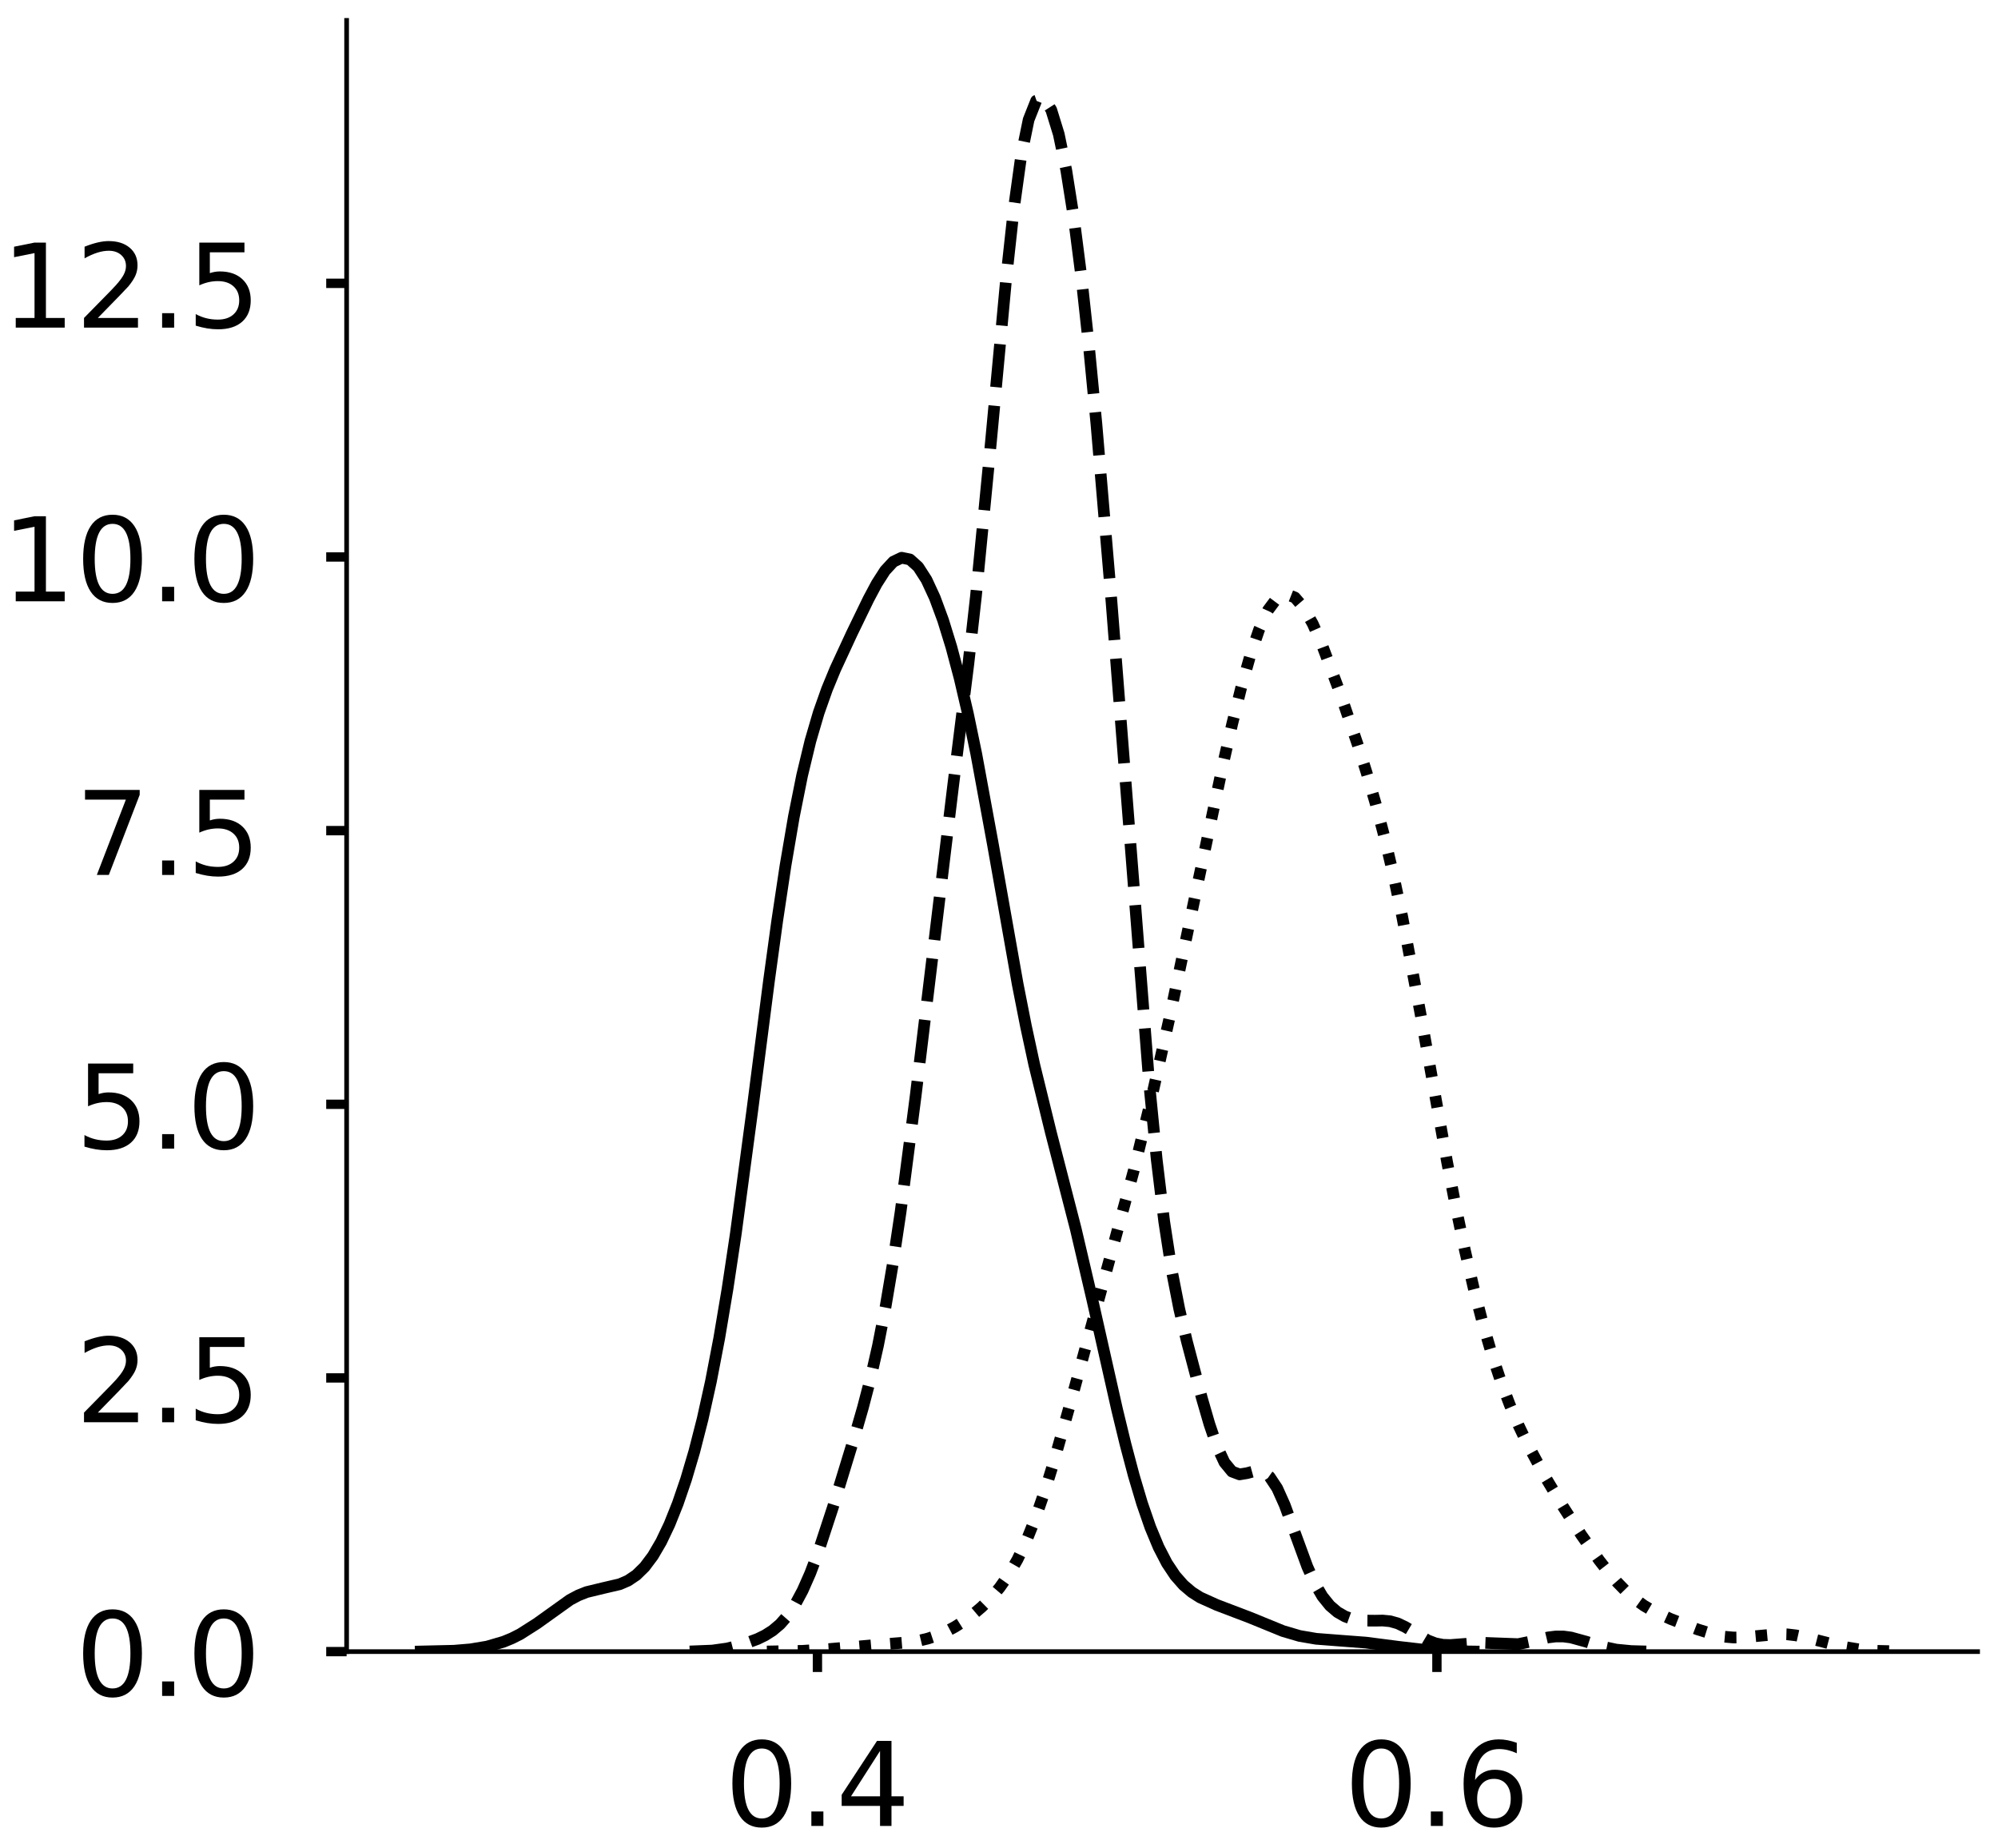<?xml version="1.0" encoding="utf-8" standalone="no"?>
<!DOCTYPE svg PUBLIC "-//W3C//DTD SVG 1.1//EN"
  "http://www.w3.org/Graphics/SVG/1.1/DTD/svg11.dtd">
<!-- Created with matplotlib (https://matplotlib.org/) -->
<svg height="316.937pt" version="1.1" viewBox="0 0 342.687 316.937" width="342.687pt" xmlns="http://www.w3.org/2000/svg" xmlns:xlink="http://www.w3.org/1999/xlink">
 <defs>
  <style type="text/css">
*{stroke-linecap:butt;stroke-linejoin:round;}
  </style>
 </defs>
 <g id="figure_1">
  <g id="patch_1">
   <path d="M 0 316.937 
L 342.687 316.937 
L 342.687 0 
L 0 0 
z
" style="fill:#ffffff;"/>
  </g>
  <g id="axes_1">
   <g id="patch_2">
    <path d="M 59.45 283.237 
L 339.187 283.237 
L 339.187 3.5 
L 59.45 3.5 
z
" style="fill:#ffffff;"/>
   </g>
   <g id="matplotlib.axis_1">
    <g id="xtick_1">
     <g id="line2d_1">
      <defs>
       <path d="M 0 0 
L 0 3.5 
" id="m96d8641570" style="stroke:#000000;stroke-width:1.6;"/>
      </defs>
      <g>
       <use style="stroke:#000000;stroke-width:1.6;" x="140.202" xlink:href="#m96d8641570" y="283.237"/>
      </g>
     </g>
     <g id="text_1">
      <!-- 0.4 -->
      <defs>
       <path d="M 31.781 66.406 
Q 24.172 66.406 20.328 58.906 
Q 16.5 51.422 16.5 36.375 
Q 16.5 21.391 20.328 13.891 
Q 24.172 6.391 31.781 6.391 
Q 39.453 6.391 43.281 13.891 
Q 47.125 21.391 47.125 36.375 
Q 47.125 51.422 43.281 58.906 
Q 39.453 66.406 31.781 66.406 
z
M 31.781 74.219 
Q 44.047 74.219 50.516 64.516 
Q 56.984 54.828 56.984 36.375 
Q 56.984 17.969 50.516 8.266 
Q 44.047 -1.422 31.781 -1.422 
Q 19.531 -1.422 13.062 8.266 
Q 6.594 17.969 6.594 36.375 
Q 6.594 54.828 13.062 64.516 
Q 19.531 74.219 31.781 74.219 
z
" id="DejaVuSans-48"/>
       <path d="M 10.688 12.406 
L 21 12.406 
L 21 0 
L 10.688 0 
z
" id="DejaVuSans-46"/>
       <path d="M 37.797 64.312 
L 12.891 25.391 
L 37.797 25.391 
z
M 35.203 72.906 
L 47.609 72.906 
L 47.609 25.391 
L 58.016 25.391 
L 58.016 17.188 
L 47.609 17.188 
L 47.609 0 
L 37.797 0 
L 37.797 17.188 
L 4.891 17.188 
L 4.891 26.703 
z
" id="DejaVuSans-52"/>
      </defs>
      <g transform="translate(124.299 313.134)scale(0.2 -0.2)">
       <use xlink:href="#DejaVuSans-48"/>
       <use x="63.623" xlink:href="#DejaVuSans-46"/>
       <use x="95.41" xlink:href="#DejaVuSans-52"/>
      </g>
     </g>
    </g>
    <g id="xtick_2">
     <g id="line2d_2">
      <g>
       <use style="stroke:#000000;stroke-width:1.6;" x="246.453" xlink:href="#m96d8641570" y="283.237"/>
      </g>
     </g>
     <g id="text_2">
      <!-- 0.6 -->
      <defs>
       <path d="M 33.016 40.375 
Q 26.375 40.375 22.484 35.828 
Q 18.609 31.297 18.609 23.391 
Q 18.609 15.531 22.484 10.953 
Q 26.375 6.391 33.016 6.391 
Q 39.656 6.391 43.531 10.953 
Q 47.406 15.531 47.406 23.391 
Q 47.406 31.297 43.531 35.828 
Q 39.656 40.375 33.016 40.375 
z
M 52.594 71.297 
L 52.594 62.312 
Q 48.875 64.062 45.094 64.984 
Q 41.312 65.922 37.594 65.922 
Q 27.828 65.922 22.672 59.328 
Q 17.531 52.734 16.797 39.406 
Q 19.672 43.656 24.016 45.922 
Q 28.375 48.188 33.594 48.188 
Q 44.578 48.188 50.953 41.516 
Q 57.328 34.859 57.328 23.391 
Q 57.328 12.156 50.688 5.359 
Q 44.047 -1.422 33.016 -1.422 
Q 20.359 -1.422 13.672 8.266 
Q 6.984 17.969 6.984 36.375 
Q 6.984 53.656 15.188 63.938 
Q 23.391 74.219 37.203 74.219 
Q 40.922 74.219 44.703 73.484 
Q 48.484 72.75 52.594 71.297 
z
" id="DejaVuSans-54"/>
      </defs>
      <g transform="translate(230.55 313.134)scale(0.2 -0.2)">
       <use xlink:href="#DejaVuSans-48"/>
       <use x="63.623" xlink:href="#DejaVuSans-46"/>
       <use x="95.41" xlink:href="#DejaVuSans-54"/>
      </g>
     </g>
    </g>
   </g>
   <g id="matplotlib.axis_2">
    <g id="ytick_1">
     <g id="line2d_3">
      <defs>
       <path d="M 0 0 
L -3.5 0 
" id="m2f379b89fe" style="stroke:#000000;stroke-width:1.6;"/>
      </defs>
      <g>
       <use style="stroke:#000000;stroke-width:1.6;" x="59.45" xlink:href="#m2f379b89fe" y="283.237"/>
      </g>
     </g>
     <g id="text_3">
      <!-- 0.0 -->
      <g transform="translate(12.944 290.835)scale(0.2 -0.2)">
       <use xlink:href="#DejaVuSans-48"/>
       <use x="63.623" xlink:href="#DejaVuSans-46"/>
       <use x="95.41" xlink:href="#DejaVuSans-48"/>
      </g>
     </g>
    </g>
    <g id="ytick_2">
     <g id="line2d_4">
      <g>
       <use style="stroke:#000000;stroke-width:1.6;" x="59.45" xlink:href="#m2f379b89fe" y="236.307"/>
      </g>
     </g>
     <g id="text_4">
      <!-- 2.5 -->
      <defs>
       <path d="M 19.188 8.297 
L 53.609 8.297 
L 53.609 0 
L 7.328 0 
L 7.328 8.297 
Q 12.938 14.109 22.625 23.891 
Q 32.328 33.688 34.812 36.531 
Q 39.547 41.844 41.422 45.531 
Q 43.312 49.219 43.312 52.781 
Q 43.312 58.594 39.234 62.25 
Q 35.156 65.922 28.609 65.922 
Q 23.969 65.922 18.812 64.312 
Q 13.672 62.703 7.812 59.422 
L 7.812 69.391 
Q 13.766 71.781 18.938 73 
Q 24.125 74.219 28.422 74.219 
Q 39.75 74.219 46.484 68.547 
Q 53.219 62.891 53.219 53.422 
Q 53.219 48.922 51.531 44.891 
Q 49.859 40.875 45.406 35.406 
Q 44.188 33.984 37.641 27.219 
Q 31.109 20.453 19.188 8.297 
z
" id="DejaVuSans-50"/>
       <path d="M 10.797 72.906 
L 49.516 72.906 
L 49.516 64.594 
L 19.828 64.594 
L 19.828 46.734 
Q 21.969 47.469 24.109 47.828 
Q 26.266 48.188 28.422 48.188 
Q 40.625 48.188 47.75 41.5 
Q 54.891 34.812 54.891 23.391 
Q 54.891 11.625 47.562 5.094 
Q 40.234 -1.422 26.906 -1.422 
Q 22.312 -1.422 17.547 -0.641 
Q 12.797 0.141 7.719 1.703 
L 7.719 11.625 
Q 12.109 9.234 16.797 8.062 
Q 21.484 6.891 26.703 6.891 
Q 35.156 6.891 40.078 11.328 
Q 45.016 15.766 45.016 23.391 
Q 45.016 31 40.078 35.438 
Q 35.156 39.891 26.703 39.891 
Q 22.75 39.891 18.812 39.016 
Q 14.891 38.141 10.797 36.281 
z
" id="DejaVuSans-53"/>
      </defs>
      <g transform="translate(12.944 243.906)scale(0.2 -0.2)">
       <use xlink:href="#DejaVuSans-50"/>
       <use x="63.623" xlink:href="#DejaVuSans-46"/>
       <use x="95.41" xlink:href="#DejaVuSans-53"/>
      </g>
     </g>
    </g>
    <g id="ytick_3">
     <g id="line2d_5">
      <g>
       <use style="stroke:#000000;stroke-width:1.6;" x="59.45" xlink:href="#m2f379b89fe" y="189.378"/>
      </g>
     </g>
     <g id="text_5">
      <!-- 5.0 -->
      <g transform="translate(12.944 196.976)scale(0.2 -0.2)">
       <use xlink:href="#DejaVuSans-53"/>
       <use x="63.623" xlink:href="#DejaVuSans-46"/>
       <use x="95.41" xlink:href="#DejaVuSans-48"/>
      </g>
     </g>
    </g>
    <g id="ytick_4">
     <g id="line2d_6">
      <g>
       <use style="stroke:#000000;stroke-width:1.6;" x="59.45" xlink:href="#m2f379b89fe" y="142.448"/>
      </g>
     </g>
     <g id="text_6">
      <!-- 7.5 -->
      <defs>
       <path d="M 8.203 72.906 
L 55.078 72.906 
L 55.078 68.703 
L 28.609 0 
L 18.312 0 
L 43.219 64.594 
L 8.203 64.594 
z
" id="DejaVuSans-55"/>
      </defs>
      <g transform="translate(12.944 150.046)scale(0.2 -0.2)">
       <use xlink:href="#DejaVuSans-55"/>
       <use x="63.623" xlink:href="#DejaVuSans-46"/>
       <use x="95.41" xlink:href="#DejaVuSans-53"/>
      </g>
     </g>
    </g>
    <g id="ytick_5">
     <g id="line2d_7">
      <g>
       <use style="stroke:#000000;stroke-width:1.6;" x="59.45" xlink:href="#m2f379b89fe" y="95.519"/>
      </g>
     </g>
     <g id="text_7">
      <!-- 10.0 -->
      <defs>
       <path d="M 12.406 8.297 
L 28.516 8.297 
L 28.516 63.922 
L 10.984 60.406 
L 10.984 69.391 
L 28.422 72.906 
L 38.281 72.906 
L 38.281 8.297 
L 54.391 8.297 
L 54.391 0 
L 12.406 0 
z
" id="DejaVuSans-49"/>
      </defs>
      <g transform="translate(0.219 103.117)scale(0.2 -0.2)">
       <use xlink:href="#DejaVuSans-49"/>
       <use x="63.623" xlink:href="#DejaVuSans-48"/>
       <use x="127.246" xlink:href="#DejaVuSans-46"/>
       <use x="159.033" xlink:href="#DejaVuSans-48"/>
      </g>
     </g>
    </g>
    <g id="ytick_6">
     <g id="line2d_8">
      <g>
       <use style="stroke:#000000;stroke-width:1.6;" x="59.45" xlink:href="#m2f379b89fe" y="48.589"/>
      </g>
     </g>
     <g id="text_8">
      <!-- 12.5 -->
      <g transform="translate(0.219 56.187)scale(0.2 -0.2)">
       <use xlink:href="#DejaVuSans-49"/>
       <use x="63.623" xlink:href="#DejaVuSans-50"/>
       <use x="127.246" xlink:href="#DejaVuSans-46"/>
       <use x="159.033" xlink:href="#DejaVuSans-53"/>
      </g>
     </g>
    </g>
   </g>
   <g id="line2d_9">
    <path clip-path="url(#p8df00e97df)" d="M 72.165 283.217 
L 77.853 283.086 
L 80.697 282.848 
L 83.541 282.373 
L 86.385 281.542 
L 87.807 280.955 
L 89.229 280.237 
L 92.073 278.426 
L 97.761 274.356 
L 99.183 273.6 
L 100.605 273.032 
L 103.449 272.343 
L 106.293 271.681 
L 107.715 271.067 
L 109.137 270.111 
L 110.559 268.719 
L 111.981 266.827 
L 113.403 264.397 
L 114.825 261.411 
L 116.247 257.854 
L 117.669 253.701 
L 119.091 248.892 
L 120.513 243.333 
L 121.935 236.906 
L 123.357 229.498 
L 124.779 221.045 
L 126.201 211.578 
L 129.045 190.324 
L 131.889 168.228 
L 133.311 157.861 
L 134.733 148.405 
L 136.155 140.079 
L 137.577 132.977 
L 138.999 127.069 
L 140.421 122.215 
L 141.843 118.195 
L 143.265 114.747 
L 146.109 108.61 
L 148.953 102.75 
L 150.375 100.084 
L 151.797 97.865 
L 153.219 96.324 
L 154.641 95.647 
L 156.063 95.938 
L 157.485 97.215 
L 158.907 99.427 
L 160.329 102.495 
L 161.751 106.35 
L 163.173 110.956 
L 164.595 116.309 
L 166.017 122.417 
L 167.439 129.258 
L 170.283 144.711 
L 174.549 168.785 
L 175.971 176.001 
L 177.393 182.586 
L 180.237 194.194 
L 184.503 210.73 
L 187.347 222.875 
L 191.613 241.792 
L 193.035 247.651 
L 194.457 253.028 
L 195.879 257.808 
L 197.301 261.92 
L 198.723 265.337 
L 200.145 268.082 
L 201.567 270.217 
L 202.989 271.833 
L 204.411 273.039 
L 205.833 273.944 
L 208.677 275.228 
L 214.365 277.394 
L 220.053 279.716 
L 222.897 280.551 
L 225.741 281.039 
L 230.007 281.369 
L 234.273 281.692 
L 239.961 282.427 
L 244.227 282.918 
L 248.493 283.156 
L 252.759 283.218 
L 252.759 283.218 
" style="fill:none;stroke:#000000;stroke-linecap:square;stroke-width:2;"/>
   </g>
   <g id="line2d_10">
    <path clip-path="url(#p8df00e97df)" d="M 118.293 283.212 
L 122.168 283.057 
L 124.752 282.696 
L 127.336 282.034 
L 129.919 281.079 
L 131.211 280.448 
L 132.503 279.633 
L 133.795 278.541 
L 135.087 277.076 
L 136.379 275.162 
L 137.67 272.748 
L 138.962 269.822 
L 140.254 266.416 
L 142.838 258.545 
L 146.713 245.871 
L 148.005 241.389 
L 149.297 236.44 
L 150.589 230.755 
L 151.881 224.137 
L 153.173 216.495 
L 154.465 207.841 
L 157.048 187.935 
L 163.508 134.489 
L 166.091 113.841 
L 167.383 102.306 
L 169.967 75.711 
L 172.551 47.991 
L 173.842 36.147 
L 175.134 26.842 
L 176.426 20.534 
L 177.718 17.274 
L 179.01 16.82 
L 180.302 18.826 
L 181.594 23.009 
L 182.885 29.215 
L 184.177 37.387 
L 185.469 47.468 
L 186.761 59.322 
L 188.053 72.727 
L 190.637 103.167 
L 197.096 185.683 
L 198.388 198.798 
L 199.68 209.498 
L 200.971 217.888 
L 202.263 224.481 
L 203.555 229.98 
L 206.139 239.766 
L 207.431 244.226 
L 208.723 248.021 
L 210.014 250.791 
L 211.306 252.36 
L 212.598 252.844 
L 213.89 252.633 
L 215.182 252.281 
L 216.474 252.352 
L 217.766 253.269 
L 219.057 255.216 
L 220.349 258.098 
L 224.225 268.671 
L 225.517 271.544 
L 226.809 273.761 
L 228.1 275.359 
L 229.392 276.463 
L 230.684 277.202 
L 231.976 277.667 
L 233.268 277.91 
L 235.851 277.934 
L 237.143 277.909 
L 238.435 278.032 
L 239.727 278.394 
L 241.019 279.008 
L 244.894 281.317 
L 246.186 281.814 
L 247.478 282.068 
L 248.77 282.107 
L 253.937 281.714 
L 260.397 281.954 
L 262.98 281.416 
L 265.564 280.798 
L 266.856 280.639 
L 268.148 280.643 
L 269.44 280.815 
L 272.023 281.525 
L 274.607 282.337 
L 277.191 282.892 
L 279.775 283.141 
L 282.358 283.211 
L 282.358 283.211 
" style="fill:none;stroke:#000000;stroke-dasharray:7.4,3.2;stroke-dashoffset:0;stroke-width:2;"/>
   </g>
   <g id="line2d_11">
    <path clip-path="url(#p8df00e97df)" d="M 131.533 283.217 
L 137.672 283.103 
L 142.277 282.793 
L 151.487 281.989 
L 156.092 281.619 
L 157.627 281.365 
L 159.162 280.995 
L 160.697 280.484 
L 162.232 279.822 
L 163.767 279.004 
L 165.302 278.032 
L 166.837 276.902 
L 168.371 275.598 
L 169.906 274.081 
L 171.441 272.28 
L 172.976 270.102 
L 174.511 267.444 
L 176.046 264.22 
L 177.581 260.388 
L 179.116 255.964 
L 180.651 251.03 
L 183.721 240.169 
L 194.466 200.711 
L 197.536 188.149 
L 200.605 174.472 
L 205.21 152.595 
L 209.815 130.829 
L 211.35 124.105 
L 212.885 117.918 
L 214.42 112.471 
L 215.955 107.976 
L 217.49 104.627 
L 219.025 102.569 
L 220.56 101.86 
L 222.095 102.465 
L 223.63 104.248 
L 225.165 106.996 
L 226.7 110.463 
L 229.769 118.631 
L 232.839 127.613 
L 234.374 132.448 
L 235.909 137.691 
L 237.444 143.506 
L 238.979 150.014 
L 240.514 157.256 
L 243.584 173.562 
L 248.189 199.228 
L 249.724 207.137 
L 251.259 214.44 
L 252.794 221.062 
L 254.329 226.982 
L 255.864 232.219 
L 257.399 236.826 
L 258.934 240.877 
L 260.468 244.463 
L 262.003 247.678 
L 265.073 253.359 
L 268.143 258.471 
L 271.213 263.227 
L 274.283 267.577 
L 275.818 269.543 
L 277.353 271.328 
L 278.888 272.9 
L 280.423 274.24 
L 281.958 275.348 
L 283.493 276.252 
L 286.563 277.653 
L 291.168 279.429 
L 294.237 280.386 
L 295.772 280.682 
L 297.307 280.818 
L 298.842 280.801 
L 304.982 280.232 
L 306.517 280.274 
L 308.052 280.455 
L 311.122 281.146 
L 315.727 282.336 
L 318.797 282.848 
L 321.867 283.102 
L 326.471 283.213 
L 326.471 283.213 
" style="fill:none;stroke:#000000;stroke-dasharray:2,3.3;stroke-dashoffset:0;stroke-width:2;"/>
   </g>
   <g id="patch_3">
    <path d="M 59.45 283.237 
L 59.45 3.5 
" style="fill:none;stroke:#000000;stroke-linecap:square;stroke-linejoin:miter;stroke-width:0.8;"/>
   </g>
   <g id="patch_4">
    <path d="M 59.45 283.237 
L 339.187 283.237 
" style="fill:none;stroke:#000000;stroke-linecap:square;stroke-linejoin:miter;stroke-width:0.8;"/>
   </g>
  </g>
  <g id="axes_2">
   <g id="patch_5">
    <path d="M 413.297 283.237 
L 693.033 283.237 
L 693.033 3.5 
L 413.297 3.5 
z
" style="fill:#ffffff;"/>
   </g>
   <g id="matplotlib.axis_3">
    <g id="xtick_3">
     <g id="line2d_12">
      <g>
       <use style="stroke:#000000;stroke-width:1.6;" x="473.974" xlink:href="#m96d8641570" y="283.237"/>
      </g>
     </g>
     <g id="text_9">
      <!-- 0.0 -->
      <g transform="translate(458.071 313.134)scale(0.2 -0.2)">
       <use xlink:href="#DejaVuSans-48"/>
       <use x="63.623" xlink:href="#DejaVuSans-46"/>
       <use x="95.41" xlink:href="#DejaVuSans-48"/>
      </g>
     </g>
    </g>
    <g id="xtick_4">
     <g id="line2d_13">
      <g>
       <use style="stroke:#000000;stroke-width:1.6;" x="549.453" xlink:href="#m96d8641570" y="283.237"/>
      </g>
     </g>
     <g id="text_10">
      <!-- 0.1 -->
      <g transform="translate(533.55 313.134)scale(0.2 -0.2)">
       <use xlink:href="#DejaVuSans-48"/>
       <use x="63.623" xlink:href="#DejaVuSans-46"/>
       <use x="95.41" xlink:href="#DejaVuSans-49"/>
      </g>
     </g>
    </g>
    <g id="xtick_5">
     <g id="line2d_14">
      <g>
       <use style="stroke:#000000;stroke-width:1.6;" x="624.932" xlink:href="#m96d8641570" y="283.237"/>
      </g>
     </g>
     <g id="text_11">
      <!-- 0.2 -->
      <g transform="translate(609.028 313.134)scale(0.2 -0.2)">
       <use xlink:href="#DejaVuSans-48"/>
       <use x="63.623" xlink:href="#DejaVuSans-46"/>
       <use x="95.41" xlink:href="#DejaVuSans-50"/>
      </g>
     </g>
    </g>
   </g>
   <g id="matplotlib.axis_4">
    <g id="ytick_7">
     <g id="line2d_15">
      <g>
       <use style="stroke:#000000;stroke-width:1.6;" x="413.297" xlink:href="#m2f379b89fe" y="283.237"/>
      </g>
     </g>
     <g id="text_12">
      <!-- 0.0 -->
      <g transform="translate(366.79 290.835)scale(0.2 -0.2)">
       <use xlink:href="#DejaVuSans-48"/>
       <use x="63.623" xlink:href="#DejaVuSans-46"/>
       <use x="95.41" xlink:href="#DejaVuSans-48"/>
      </g>
     </g>
    </g>
    <g id="ytick_8">
     <g id="line2d_16">
      <g>
       <use style="stroke:#000000;stroke-width:1.6;" x="413.297" xlink:href="#m2f379b89fe" y="227.984"/>
      </g>
     </g>
     <g id="text_13">
      <!-- 2.5 -->
      <g transform="translate(366.79 235.583)scale(0.2 -0.2)">
       <use xlink:href="#DejaVuSans-50"/>
       <use x="63.623" xlink:href="#DejaVuSans-46"/>
       <use x="95.41" xlink:href="#DejaVuSans-53"/>
      </g>
     </g>
    </g>
    <g id="ytick_9">
     <g id="line2d_17">
      <g>
       <use style="stroke:#000000;stroke-width:1.6;" x="413.297" xlink:href="#m2f379b89fe" y="172.732"/>
      </g>
     </g>
     <g id="text_14">
      <!-- 5.0 -->
      <g transform="translate(366.79 180.33)scale(0.2 -0.2)">
       <use xlink:href="#DejaVuSans-53"/>
       <use x="63.623" xlink:href="#DejaVuSans-46"/>
       <use x="95.41" xlink:href="#DejaVuSans-48"/>
      </g>
     </g>
    </g>
    <g id="ytick_10">
     <g id="line2d_18">
      <g>
       <use style="stroke:#000000;stroke-width:1.6;" x="413.297" xlink:href="#m2f379b89fe" y="117.48"/>
      </g>
     </g>
     <g id="text_15">
      <!-- 7.5 -->
      <g transform="translate(366.79 125.078)scale(0.2 -0.2)">
       <use xlink:href="#DejaVuSans-55"/>
       <use x="63.623" xlink:href="#DejaVuSans-46"/>
       <use x="95.41" xlink:href="#DejaVuSans-53"/>
      </g>
     </g>
    </g>
    <g id="ytick_11">
     <g id="line2d_19">
      <g>
       <use style="stroke:#000000;stroke-width:1.6;" x="413.297" xlink:href="#m2f379b89fe" y="62.227"/>
      </g>
     </g>
     <g id="text_16">
      <!-- 10.0 -->
      <g transform="translate(354.065 69.826)scale(0.2 -0.2)">
       <use xlink:href="#DejaVuSans-49"/>
       <use x="63.623" xlink:href="#DejaVuSans-48"/>
       <use x="127.246" xlink:href="#DejaVuSans-46"/>
       <use x="159.033" xlink:href="#DejaVuSans-48"/>
      </g>
     </g>
    </g>
    <g id="ytick_12">
     <g id="line2d_20">
      <g>
       <use style="stroke:#000000;stroke-width:1.6;" x="413.297" xlink:href="#m2f379b89fe" y="6.975"/>
      </g>
     </g>
     <g id="text_17">
      <!-- 12.5 -->
      <g transform="translate(354.065 14.573)scale(0.2 -0.2)">
       <use xlink:href="#DejaVuSans-49"/>
       <use x="63.623" xlink:href="#DejaVuSans-50"/>
       <use x="127.246" xlink:href="#DejaVuSans-46"/>
       <use x="159.033" xlink:href="#DejaVuSans-53"/>
      </g>
     </g>
    </g>
   </g>
   <g id="line2d_21">
    <path clip-path="url(#pabd790a5c9)" d="M 0 0 
" style="fill:none;stroke:#000000;stroke-linecap:square;stroke-width:2;"/>
   </g>
   <g id="line2d_22">
    <path clip-path="url(#pabd790a5c9)" d="M 0 0 
" style="fill:none;stroke:#000000;stroke-dasharray:7.4,3.2;stroke-dashoffset:0;stroke-width:2;"/>
   </g>
   <g id="patch_6">
    <path style="fill:none;stroke:#000000;stroke-linecap:square;stroke-linejoin:miter;stroke-width:0.8;"/>
   </g>
   <g id="patch_7">
    <path style="fill:none;stroke:#000000;stroke-linecap:square;stroke-linejoin:miter;stroke-width:0.8;"/>
   </g>
  </g>
 </g>
 <defs>
  <clipPath id="p8df00e97df">
   <rect height="279.737" width="279.737" x="59.45" y="3.5"/>
  </clipPath>
  <clipPath id="pabd790a5c9">
   <rect height="279.737" width="279.737" x="413.297" y="3.5"/>
  </clipPath>
 </defs>
</svg>
